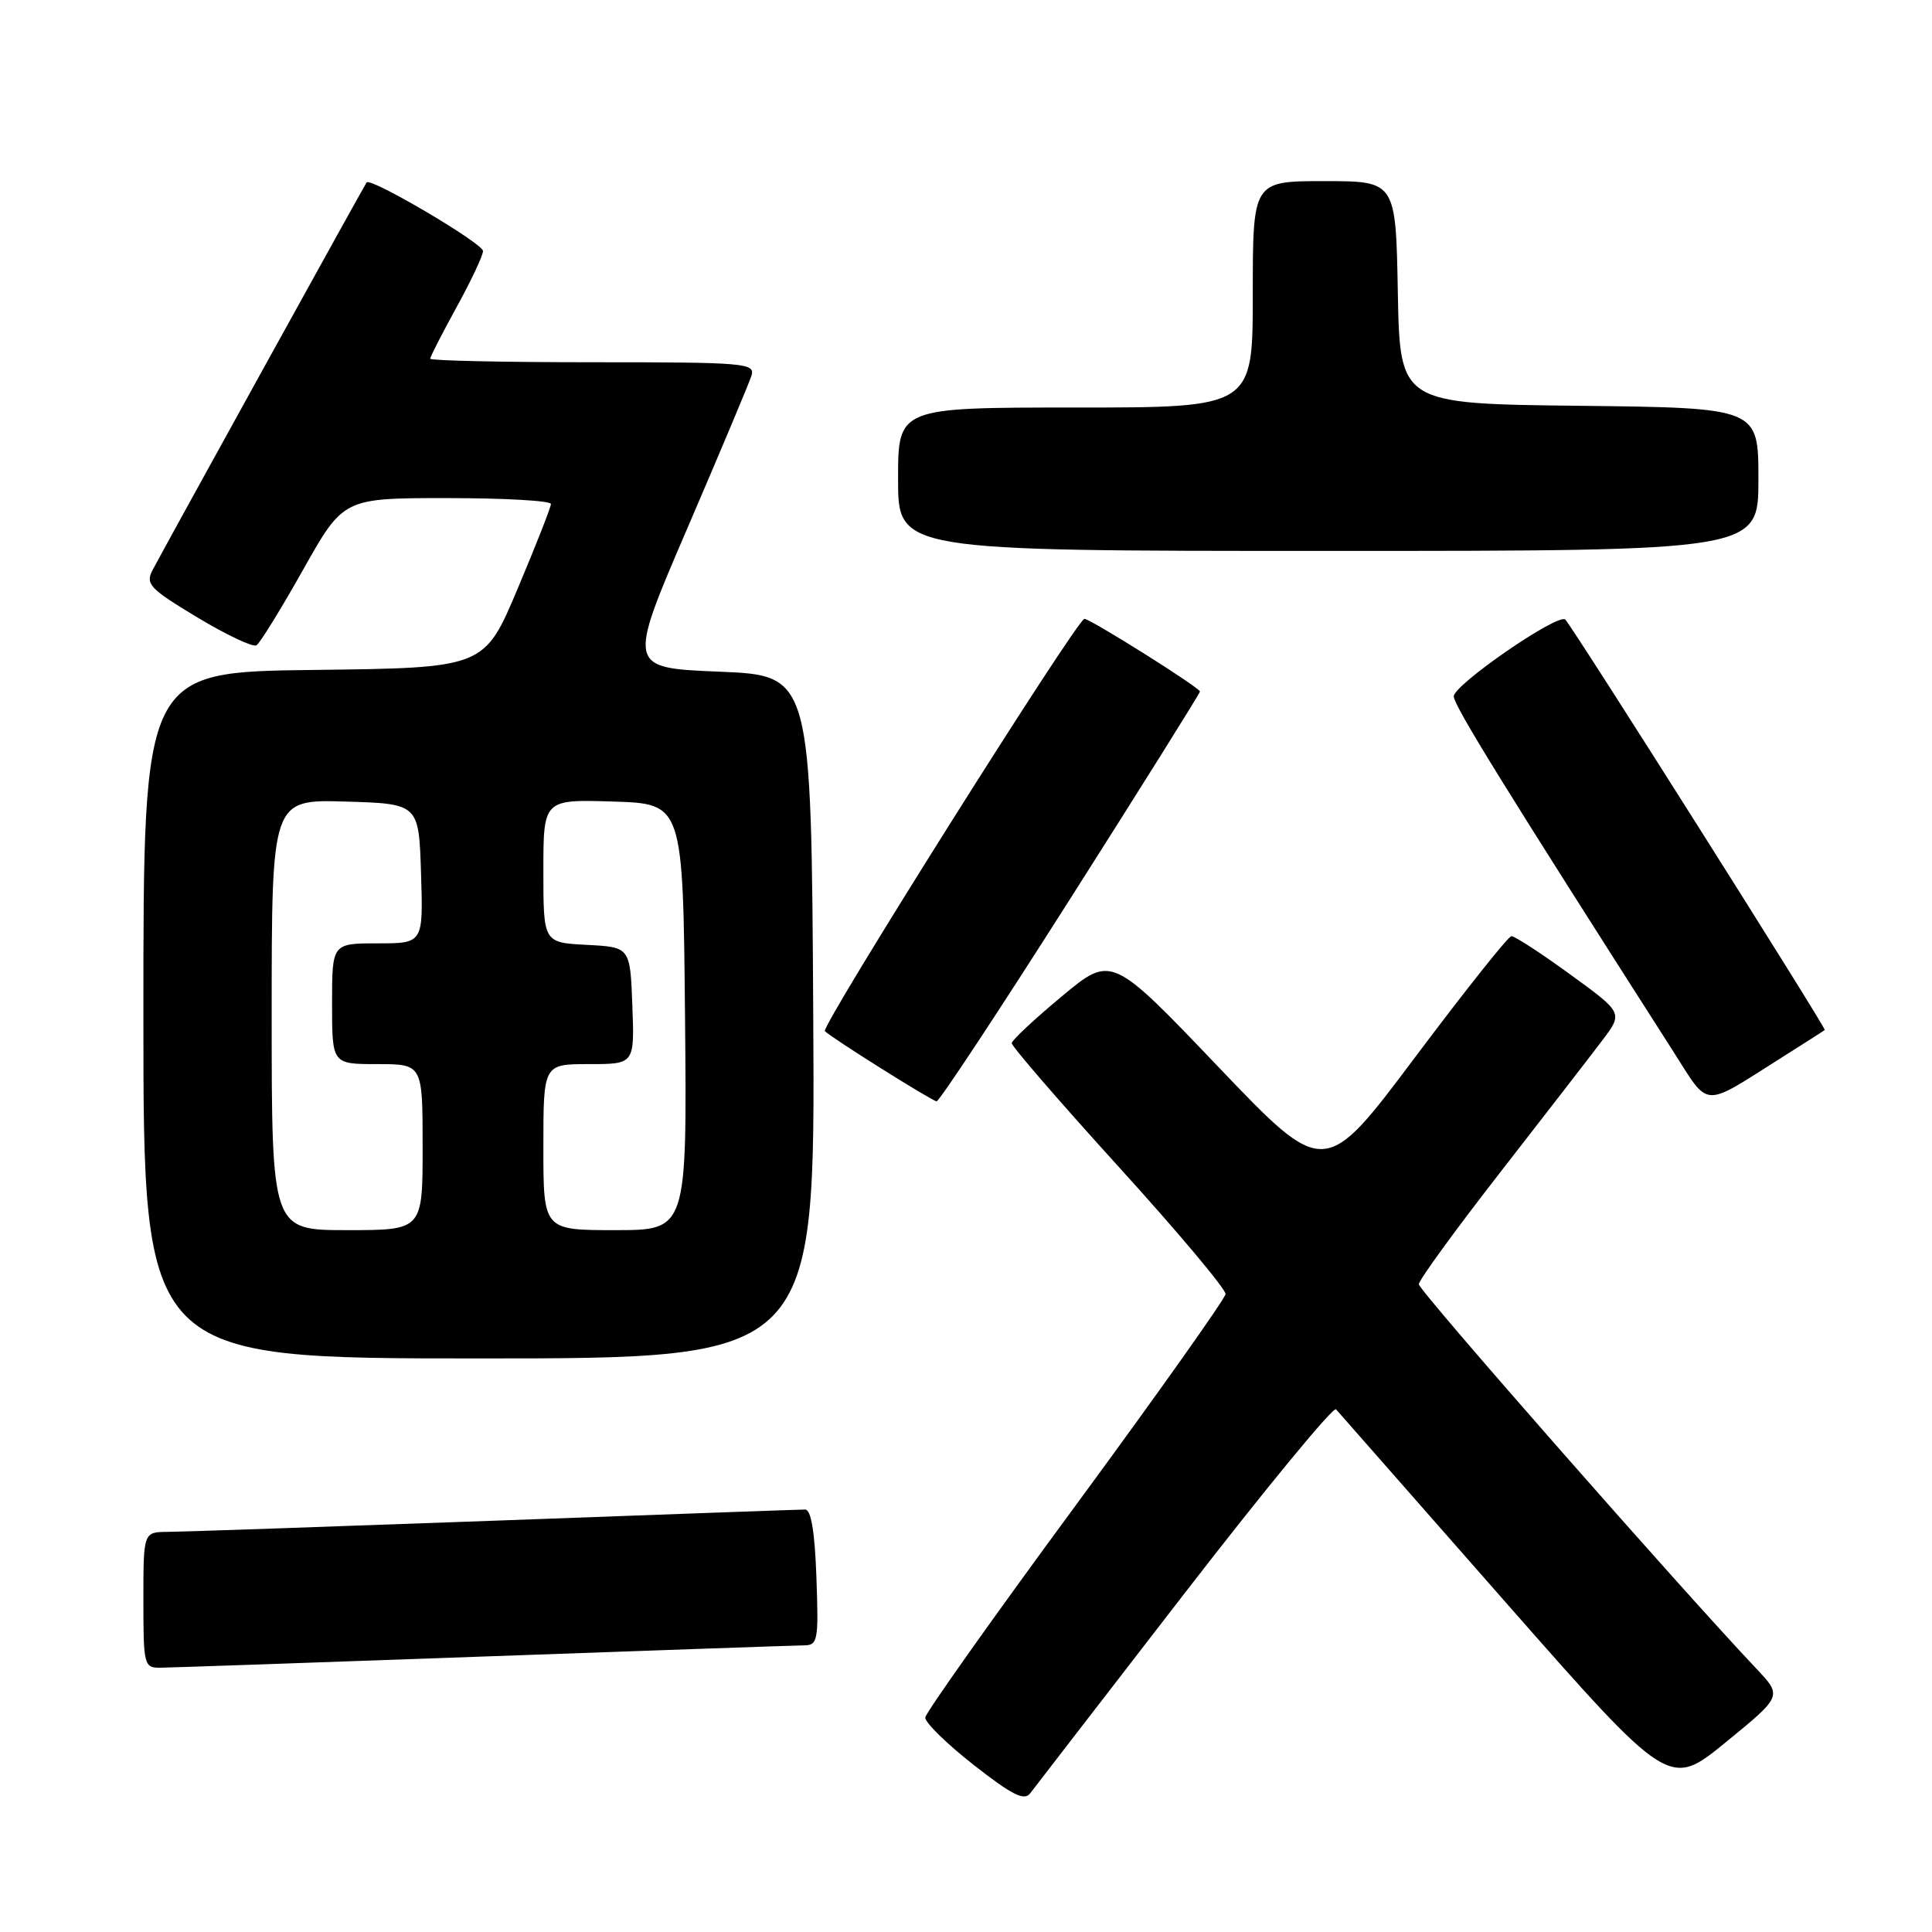 <?xml version="1.0" encoding="UTF-8" standalone="no"?>
<!DOCTYPE svg PUBLIC "-//W3C//DTD SVG 1.1//EN" "http://www.w3.org/Graphics/SVG/1.1/DTD/svg11.dtd" >
<svg xmlns="http://www.w3.org/2000/svg" xmlns:xlink="http://www.w3.org/1999/xlink" version="1.1" viewBox="0 0 256 256">
 <g >
 <path fill="currentColor"
d=" M 156.94 211.15 C 167.64 197.31 176.68 186.33 177.03 186.74 C 177.39 187.16 187.47 198.63 199.44 212.24 C 221.19 236.97 221.19 236.97 228.67 230.86 C 236.16 224.74 236.16 224.74 232.74 221.12 C 222.41 210.19 188.00 171.00 188.00 170.17 C 188.00 169.63 192.85 162.97 198.78 155.35 C 204.71 147.73 210.80 139.86 212.31 137.86 C 215.07 134.21 215.07 134.21 208.05 129.11 C 204.19 126.30 200.69 124.02 200.27 124.05 C 199.84 124.07 194.10 131.30 187.50 140.10 C 175.50 156.10 175.50 156.10 161.39 141.32 C 147.28 126.54 147.28 126.54 140.70 132.02 C 137.08 135.03 134.09 137.82 134.06 138.22 C 134.03 138.62 140.41 146.00 148.25 154.63 C 156.09 163.26 162.45 170.84 162.39 171.47 C 162.33 172.10 153.38 184.72 142.50 199.52 C 131.61 214.31 122.66 226.94 122.60 227.58 C 122.55 228.22 125.42 231.04 129.00 233.85 C 134.09 237.84 135.72 238.66 136.50 237.63 C 137.05 236.90 146.25 224.99 156.94 211.15 Z  M 64.00 219.50 C 86.28 218.70 105.40 218.03 106.50 218.02 C 108.37 218.01 108.48 217.44 108.18 209.00 C 107.96 202.93 107.47 200.01 106.68 200.02 C 106.03 200.02 87.50 200.69 65.50 201.50 C 43.50 202.30 24.04 202.97 22.25 202.98 C 19.00 203.00 19.00 203.00 19.00 212.00 C 19.00 220.67 19.08 221.00 21.25 220.98 C 22.49 220.97 41.73 220.30 64.00 219.50 Z  M 107.76 134.75 C 107.50 89.50 107.50 89.50 95.31 89.00 C 83.12 88.50 83.12 88.50 91.06 70.04 C 95.43 59.88 99.26 50.77 99.57 49.79 C 100.10 48.11 98.82 48.00 78.57 48.00 C 66.71 48.00 57.00 47.79 57.00 47.53 C 57.00 47.28 58.58 44.20 60.50 40.70 C 62.43 37.20 64.00 33.85 64.00 33.26 C 64.00 32.25 49.10 23.47 48.58 24.17 C 48.25 24.62 21.52 73.02 20.21 75.55 C 19.25 77.40 19.84 78.01 26.15 81.81 C 30.00 84.13 33.53 85.79 33.98 85.51 C 34.44 85.23 37.22 80.72 40.16 75.50 C 45.50 66.00 45.50 66.00 59.25 66.00 C 66.81 66.00 73.00 66.35 73.00 66.78 C 73.00 67.21 71.01 72.27 68.58 78.03 C 64.17 88.50 64.17 88.50 41.58 88.77 C 19.00 89.04 19.00 89.04 19.00 134.52 C 19.00 180.00 19.00 180.00 63.51 180.00 C 108.02 180.00 108.02 180.00 107.76 134.75 Z  M 141.85 119.03 C 151.28 104.19 159.00 91.86 159.00 91.63 C 159.00 91.13 144.48 82.00 143.69 82.00 C 142.74 82.00 108.71 136.05 109.30 136.63 C 110.21 137.55 123.45 145.86 124.10 145.93 C 124.44 145.97 132.43 133.86 141.85 119.03 Z  M 235.97 140.20 C 239.01 138.28 241.63 136.61 241.79 136.48 C 242.03 136.29 208.49 83.21 207.41 82.10 C 206.51 81.16 192.51 90.81 192.63 92.29 C 192.74 93.65 199.30 104.26 221.69 139.28 C 226.58 146.93 225.43 146.86 235.97 140.20 Z  M 233.00 63.52 C 233.00 54.04 233.00 54.04 209.25 53.77 C 185.50 53.50 185.50 53.50 185.22 38.75 C 184.95 24.00 184.95 24.00 175.47 24.00 C 166.00 24.00 166.00 24.00 166.00 39.00 C 166.00 54.00 166.00 54.00 142.50 54.00 C 119.00 54.00 119.00 54.00 119.00 63.50 C 119.00 73.00 119.00 73.00 176.00 73.00 C 233.00 73.00 233.00 73.00 233.00 63.52 Z  M 36.00 134.46 C 36.00 105.93 36.00 105.93 45.75 106.21 C 55.50 106.50 55.50 106.50 55.79 115.75 C 56.08 125.00 56.08 125.00 50.04 125.00 C 44.00 125.00 44.00 125.00 44.00 133.00 C 44.00 141.00 44.00 141.00 50.00 141.00 C 56.00 141.00 56.00 141.00 56.00 152.00 C 56.00 163.00 56.00 163.00 46.00 163.00 C 36.00 163.00 36.00 163.00 36.00 134.46 Z  M 72.00 152.00 C 72.00 141.00 72.00 141.00 78.04 141.00 C 84.08 141.00 84.08 141.00 83.79 133.25 C 83.50 125.50 83.50 125.50 77.75 125.20 C 72.00 124.90 72.00 124.90 72.00 115.41 C 72.00 105.92 72.00 105.92 81.25 106.21 C 90.50 106.50 90.50 106.50 90.77 134.75 C 91.03 163.00 91.03 163.00 81.52 163.00 C 72.00 163.00 72.00 163.00 72.00 152.00 Z "/>
</g>
</svg>